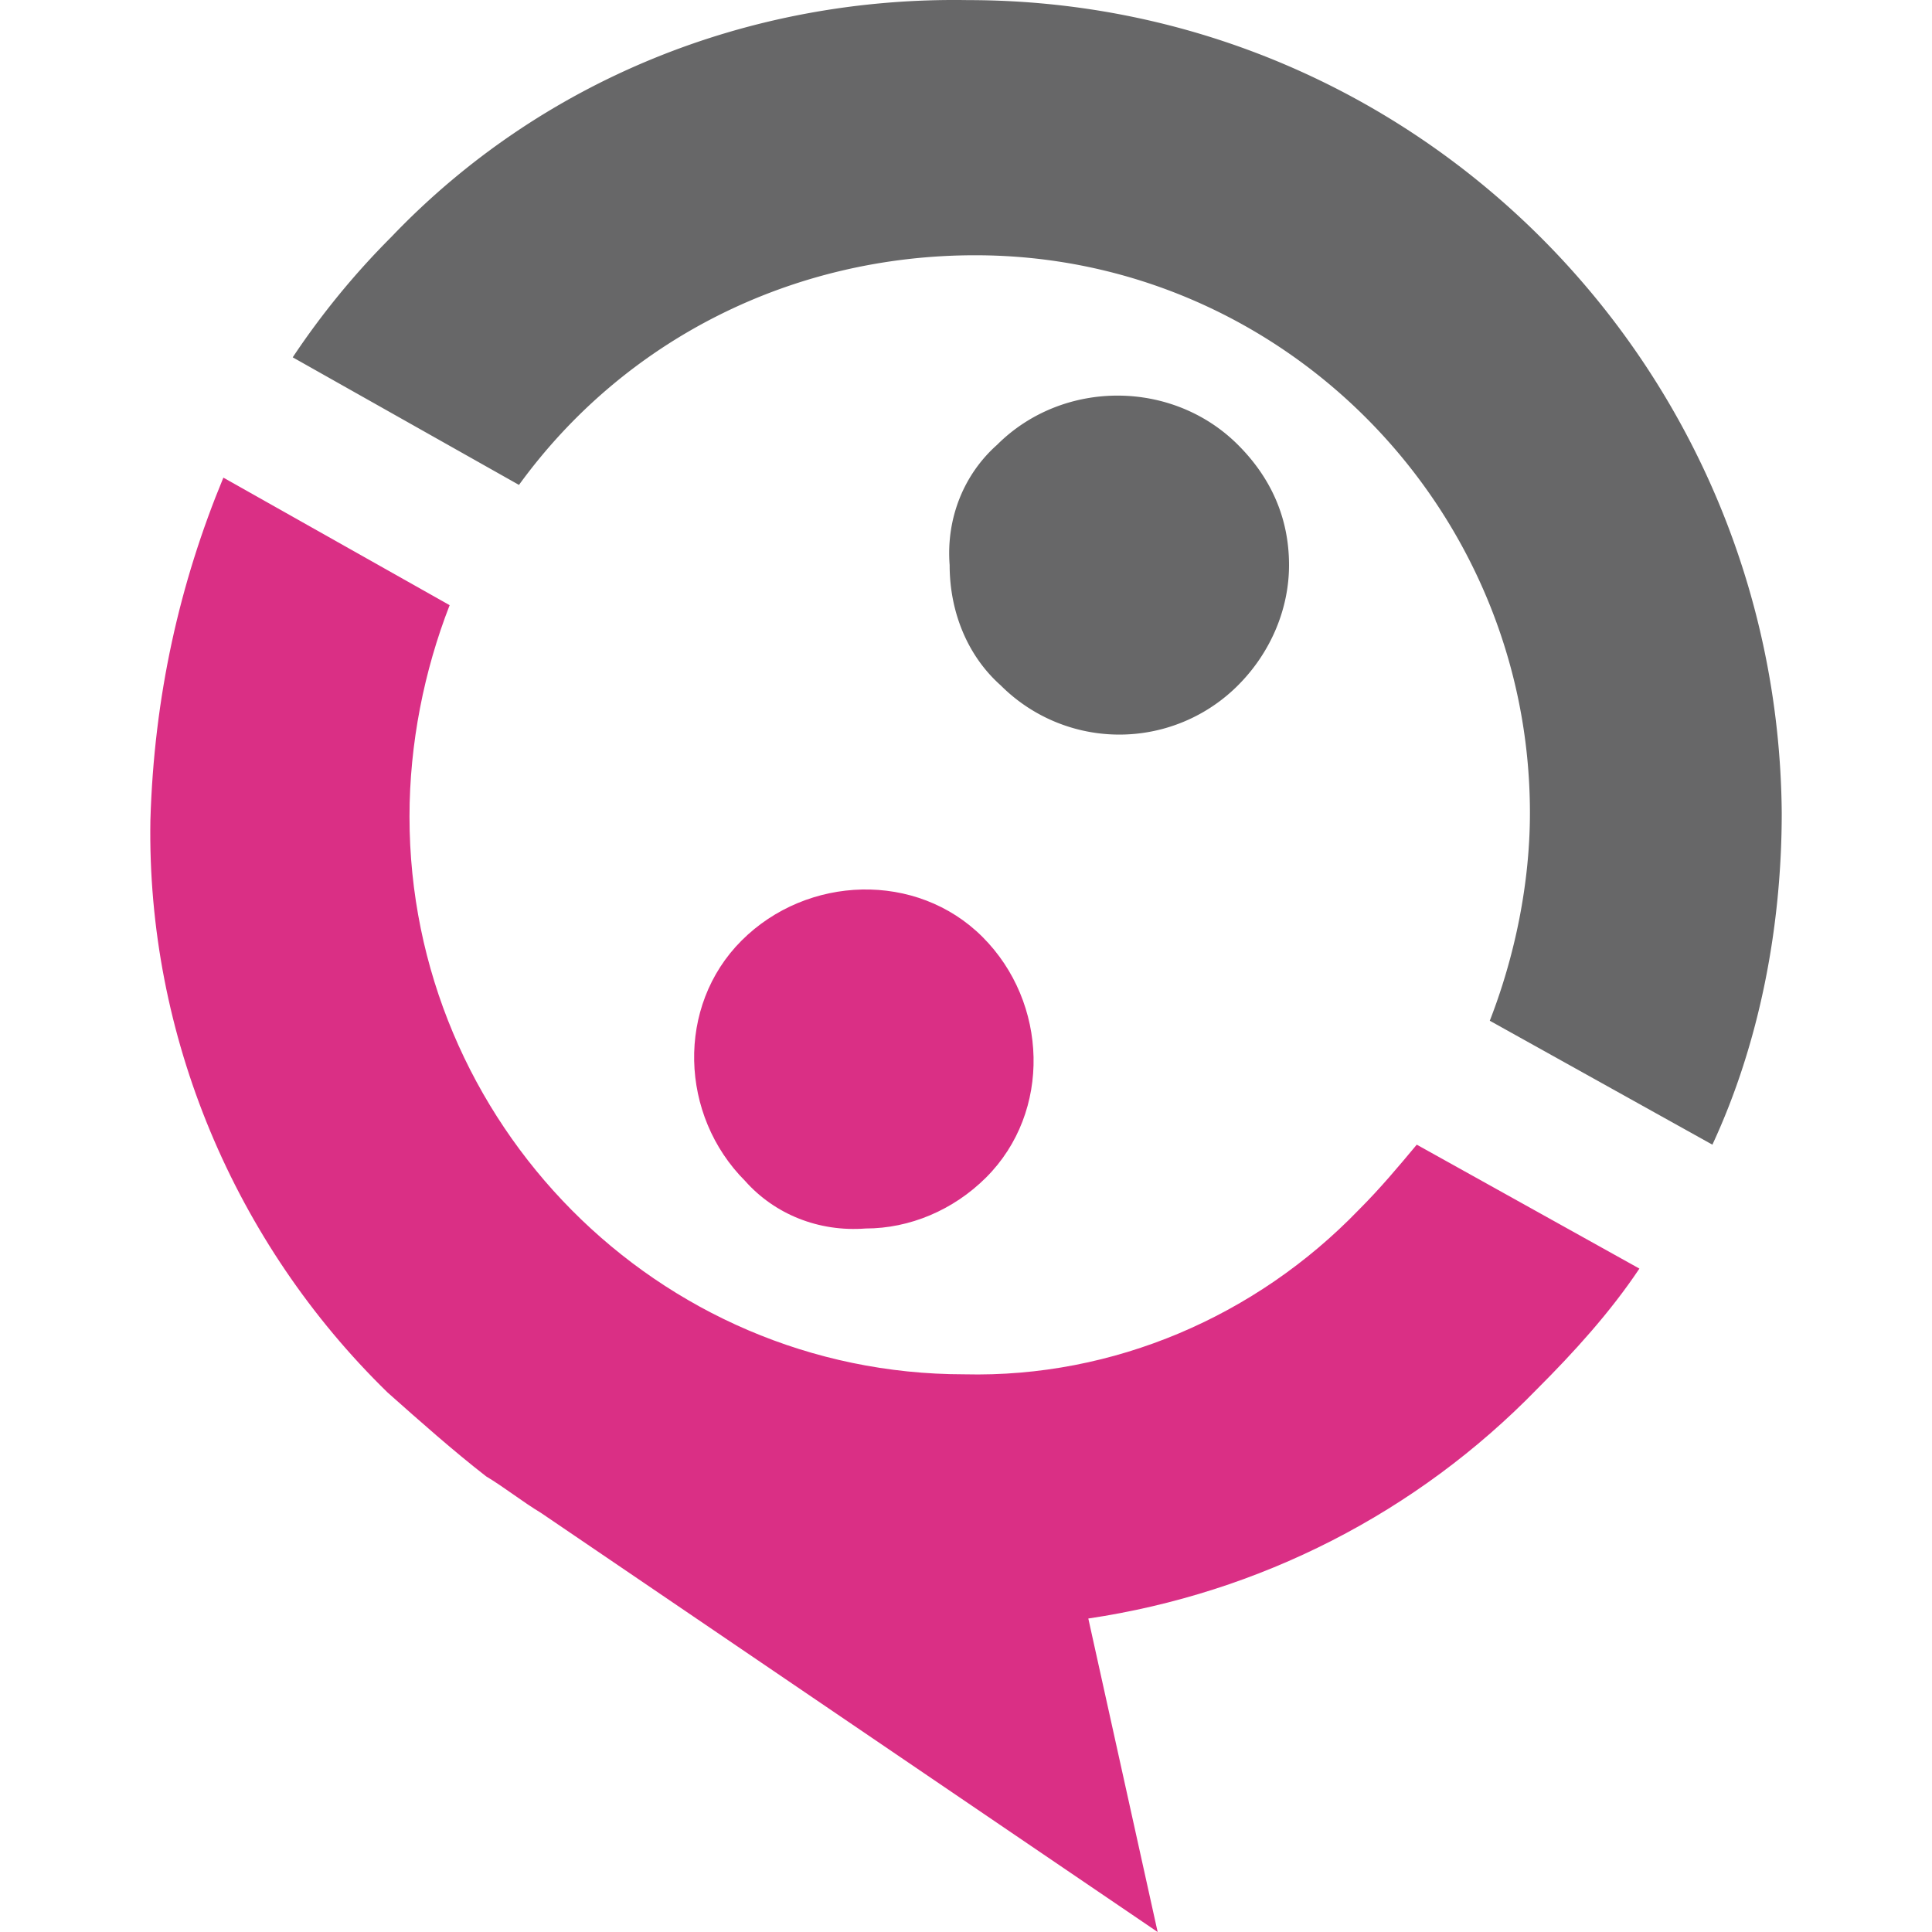 <?xml version="1.0" ?>
<svg xmlns="http://www.w3.org/2000/svg" viewBox="0 0 90 90">
	<g fill="none" fill-rule="evenodd">
		<path d="m10.405 22.25 10.541 5.942c-1.19 3.057-1.87 6.453-1.87 9.849 0 14.263 11.56 25.98 25.842 25.98 6.97.17 13.6-2.717 18.36-7.642 1.02-1.018 1.87-2.037 2.72-3.056l10.372 5.773c-1.36 2.038-3.06 3.906-4.76 5.604-5.611 5.773-12.922 9.508-20.912 10.697L53.928 90 25.196 70.473c-.85-.51-1.7-1.189-2.55-1.698-1.53-1.189-3.06-2.547-4.59-3.906-7.14-6.961-11.22-16.64-11.05-26.658.17-5.774 1.36-11.037 3.4-15.962Zm24.312 32.77c-3.06-3.055-3.23-8.15-.17-11.206 3.06-3.056 8.16-3.226 11.22-.17 3.06 3.057 3.23 8.15.17 11.207-1.53 1.528-3.57 2.377-5.61 2.377-2.21.17-4.25-.679-5.61-2.207Z" fill="#DA2F85"/>
		<path d="m24.176 22.589-10.54-5.943a36.66 36.66 0 0 1 4.59-5.604C25.196 3.741 34.886-.164 45.088.005 65.998.005 82.83 16.985 83 37.871c0 5.264-1.02 10.697-3.23 15.452L69.4 47.55c1.19-3.057 1.87-6.453 1.87-9.679 0-14.263-11.561-25.98-25.842-25.98-8.501 0-16.321 3.906-21.252 10.698Zm22.272-1.868c3.06-3.056 8.16-3.056 11.22 0 1.53 1.528 2.38 3.396 2.38 5.604 0 2.037-.85 4.075-2.38 5.603a7.805 7.805 0 0 1-11.05 0c-1.53-1.358-2.38-3.396-2.38-5.603-.17-2.208.68-4.246 2.21-5.604Z" fill="#676768"/>
	</g>
</svg>